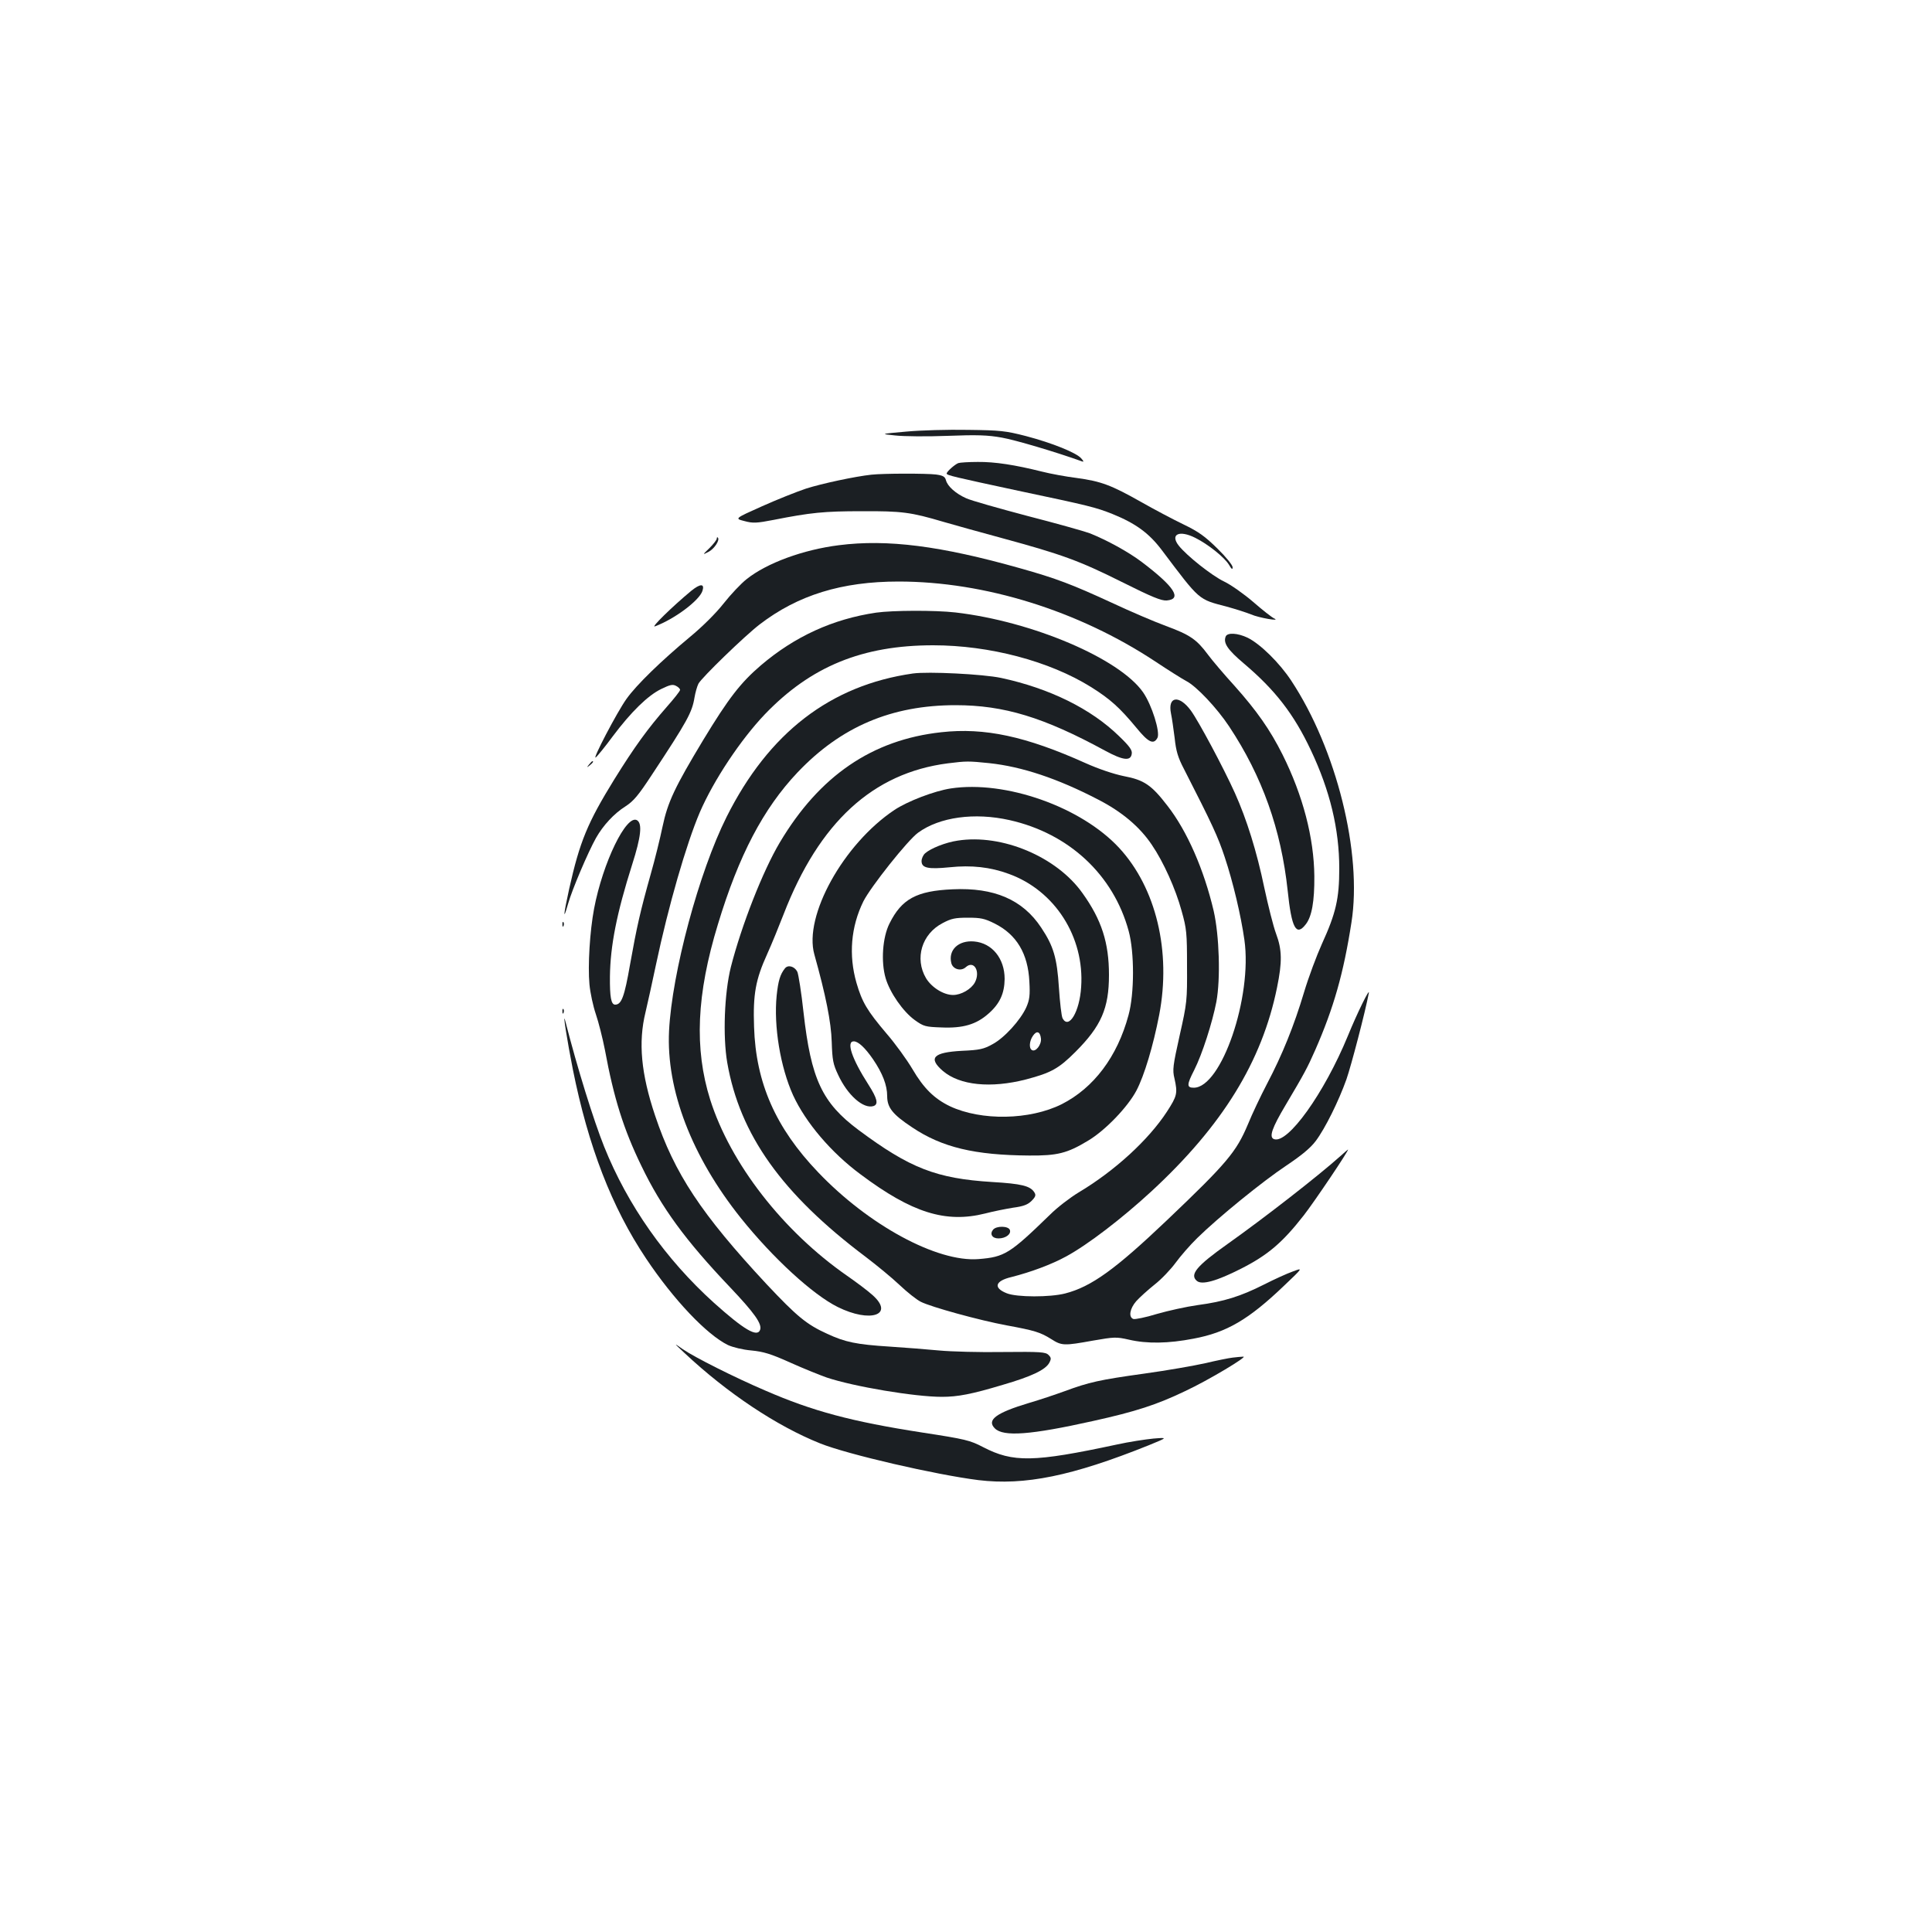 <?xml version="1.0" standalone="no"?>
<!DOCTYPE svg PUBLIC "-//W3C//DTD SVG 20010904//EN"
 "http://www.w3.org/TR/2001/REC-SVG-20010904/DTD/svg10.dtd">
<svg version="1.0" xmlns="http://www.w3.org/2000/svg"
 width="1000pt" height="1000pt" viewBox="0 0 1000 1000"
 preserveAspectRatio="xMidYMid meet">
<g transform="translate(0,1000) scale(0.1,-0.1)"
fill="#1b1f23" stroke="none">
<path d="M4690 7766 c-135 -12 -135 -12 -56 -20 44 -5 165 -6 270 -2 153 6
209 4 281 -9 69 -12 279 -74 415 -123 11 -4 10 0 -4 16 -26 29 -149 79 -286
115 -105 27 -132 30 -300 32 -102 2 -246 -2 -320 -9z"/>
<path d="M4960 7603 c-18 -7 -60 -44 -60 -54 0 -9 35 -17 370 -89 370 -78 401
-86 487 -120 121 -49 190 -99 257 -188 199 -264 187 -253 336 -292 47 -13 103
-31 125 -40 41 -18 158 -38 120 -21 -11 5 -60 43 -108 85 -49 42 -117 90 -151
106 -63 30 -193 133 -235 186 -46 59 3 82 86 40 66 -33 150 -100 174 -139 14
-24 19 -27 19 -13 0 11 -35 54 -79 97 -64 63 -97 87 -176 125 -54 26 -152 78
-219 116 -154 87 -207 107 -333 124 -56 7 -137 22 -180 33 -140 35 -244 51
-332 50 -47 0 -93 -3 -101 -6z"/>
<path d="M4510 7543 c-84 -9 -257 -46 -338 -72 -48 -16 -151 -57 -229 -92
-141 -63 -141 -63 -90 -76 44 -12 63 -11 151 6 192 38 262 45 456 45 209 1
254 -5 423 -55 56 -16 194 -55 306 -85 305 -83 397 -116 615 -225 160 -80 207
-99 235 -97 81 7 40 71 -129 199 -70 53 -182 114 -270 149 -30 11 -176 52
-324 90 -147 39 -289 79 -315 91 -54 24 -97 62 -105 94 -5 18 -15 24 -52 29
-48 6 -271 6 -334 -1z"/>
<path d="M3710 7212 c0 -6 -17 -28 -37 -48 -38 -37 -38 -37 -5 -20 30 16 60
62 47 74 -3 3 -5 0 -5 -6z"/>
<path d="M4342 7178 c-184 -23 -373 -92 -478 -176 -28 -22 -82 -79 -119 -126
-40 -51 -111 -121 -174 -173 -148 -123 -276 -247 -328 -320 -49 -68 -182 -323
-159 -303 8 6 48 55 87 108 95 127 183 213 252 246 45 22 59 25 76 16 12 -6
21 -15 21 -21 0 -6 -31 -45 -69 -88 -99 -113 -167 -207 -272 -376 -138 -224
-178 -320 -233 -566 -30 -136 -33 -173 -5 -75 20 71 102 264 144 339 37 65 93
126 152 163 43 28 67 57 136 162 186 282 209 324 222 403 4 24 13 56 20 70 16
31 240 248 317 307 198 152 425 222 719 222 446 0 931 -151 1329 -414 69 -46
141 -91 160 -101 53 -27 159 -140 222 -235 171 -258 269 -533 303 -850 20
-194 44 -238 93 -175 32 40 46 120 45 250 -2 199 -59 417 -164 628 -65 130
-134 228 -249 357 -53 58 -115 131 -138 162 -58 78 -92 102 -217 148 -60 22
-186 76 -280 120 -206 95 -287 126 -476 179 -411 116 -686 151 -937 119z"/>
<path d="M3578 6942 c-100 -83 -212 -193 -188 -184 102 38 230 134 246 184 12
38 -11 38 -58 0z"/>
<path d="M4535 6829 c-224 -33 -421 -123 -597 -273 -105 -90 -167 -170 -298
-386 -147 -244 -184 -321 -211 -450 -12 -58 -39 -168 -61 -245 -54 -192 -72
-272 -107 -468 -29 -166 -44 -207 -77 -207 -21 0 -28 39 -27 146 2 159 35 327
115 579 46 144 53 211 26 229 -55 35 -178 -219 -223 -457 -22 -116 -33 -295
-24 -392 4 -44 19 -113 33 -154 14 -41 35 -124 47 -185 46 -250 97 -412 189
-601 104 -216 228 -385 457 -626 128 -135 169 -192 157 -223 -15 -39 -84 2
-239 141 -250 226 -446 504 -568 808 -55 138 -138 404 -201 650 -16 61 10
-104 39 -250 80 -399 201 -713 379 -979 143 -214 314 -394 424 -448 27 -12 76
-24 121 -28 62 -6 100 -17 202 -63 69 -31 154 -65 188 -77 140 -47 456 -100
596 -100 83 0 155 14 315 62 151 44 221 78 241 114 11 21 10 27 -4 41 -15 15
-42 17 -234 15 -120 -2 -270 2 -333 8 -63 6 -178 15 -255 20 -173 11 -230 23
-323 66 -108 49 -158 91 -315 258 -337 362 -476 572 -576 871 -73 217 -88 380
-50 535 11 47 36 159 55 250 63 298 156 621 226 785 72 167 212 377 337 508
238 248 505 357 871 357 292 0 602 -82 817 -216 99 -62 148 -106 235 -211 62
-76 89 -89 109 -52 15 29 -29 170 -74 235 -121 175 -574 368 -972 414 -106 12
-325 11 -410 -1z"/>
<path d="M6344 6705 c-13 -33 9 -67 94 -139 162 -137 259 -262 347 -449 99
-209 147 -409 147 -612 0 -156 -17 -231 -90 -391 -27 -60 -69 -172 -92 -249
-52 -174 -113 -325 -192 -475 -33 -63 -78 -158 -99 -210 -60 -142 -107 -199
-419 -496 -267 -254 -391 -344 -527 -379 -78 -20 -250 -20 -302 1 -71 28 -61
64 24 84 102 26 207 65 284 107 112 61 288 196 440 336 368 340 573 672 651
1056 27 132 26 195 -5 278 -14 37 -41 145 -61 238 -39 188 -91 354 -152 490
-61 135 -188 372 -228 427 -61 83 -121 74 -103 -15 5 -23 13 -80 19 -127 7
-67 17 -101 48 -160 146 -286 176 -350 211 -456 43 -129 84 -302 102 -429 42
-295 -119 -765 -262 -765 -37 0 -37 15 2 91 42 83 94 246 115 354 22 120 15
342 -14 470 -50 213 -137 413 -239 544 -83 108 -121 134 -227 154 -53 11 -130
37 -197 67 -309 139 -523 185 -747 160 -358 -39 -631 -226 -836 -571 -88 -148
-198 -429 -253 -644 -34 -136 -42 -359 -19 -494 65 -375 284 -681 716 -1006
58 -44 137 -109 176 -146 39 -37 88 -76 110 -87 53 -27 304 -96 444 -122 147
-27 175 -36 231 -71 55 -35 66 -35 216 -8 110 19 120 20 186 5 94 -22 205 -20
334 5 172 32 286 99 468 273 100 95 100 95 47 75 -29 -10 -97 -41 -150 -68
-121 -61 -207 -88 -342 -106 -58 -8 -153 -29 -212 -46 -58 -18 -114 -29 -122
-26 -26 10 -18 54 15 92 17 19 60 58 95 86 36 28 84 79 109 113 24 33 74 91
112 128 109 107 339 294 461 375 79 53 125 91 152 127 49 65 119 207 159 319
25 72 97 347 116 447 6 31 -61 -105 -109 -223 -122 -296 -311 -560 -382 -533
-27 10 -10 58 59 174 99 167 113 193 155 288 95 217 146 395 187 659 57 359
-78 898 -311 1251 -61 93 -161 191 -226 223 -52 25 -106 28 -114 6z m-1224
-655 c170 -18 355 -80 563 -188 123 -63 216 -141 279 -235 60 -88 123 -228
154 -342 26 -92 28 -115 28 -285 1 -179 0 -190 -38 -359 -35 -157 -38 -179
-27 -223 17 -77 14 -90 -39 -172 -96 -147 -271 -307 -457 -418 -43 -26 -110
-77 -148 -115 -209 -203 -235 -219 -370 -230 -214 -17 -569 175 -831 450 -219
229 -322 462 -331 752 -6 169 8 245 68 377 23 51 61 144 85 206 184 476 462
731 850 781 96 12 107 12 214 1z"/>
<path d="M4921 5919 c-85 -13 -223 -66 -291 -111 -264 -176 -471 -549 -415
-748 59 -211 87 -350 90 -453 3 -94 7 -115 33 -170 49 -106 131 -178 183 -162
27 9 20 39 -26 111 -86 134 -116 224 -76 224 23 0 58 -32 100 -93 49 -72 73
-134 73 -190 0 -60 28 -95 129 -162 155 -104 324 -144 606 -146 145 -1 196 11
305 77 89 53 205 174 250 259 41 78 87 232 118 392 63 328 -16 657 -207 864
-197 213 -589 351 -872 308z m305 -164 c307 -69 537 -283 616 -574 30 -110 30
-324 -1 -436 -58 -215 -180 -376 -345 -460 -166 -83 -417 -87 -579 -11 -81 39
-136 93 -194 192 -29 49 -89 132 -134 184 -101 119 -127 163 -156 263 -41 143
-29 290 36 422 38 75 229 316 283 355 111 81 292 106 474 65z"/>
<path d="M4957 5649 c-62 -9 -140 -40 -169 -66 -10 -9 -18 -27 -18 -40 0 -36
34 -43 145 -32 113 12 211 1 306 -34 239 -86 393 -327 375 -586 -8 -128 -64
-221 -96 -162 -6 11 -14 83 -19 158 -10 156 -28 216 -92 312 -96 145 -244 208
-458 198 -187 -8 -264 -50 -327 -177 -36 -71 -45 -198 -20 -283 22 -75 90
-173 151 -217 46 -33 55 -35 137 -38 112 -5 181 15 245 72 58 51 82 104 83
179 0 106 -65 186 -158 194 -81 7 -135 -44 -118 -112 8 -32 50 -44 75 -21 42
38 77 -22 47 -79 -19 -35 -71 -65 -113 -65 -49 0 -111 39 -140 87 -60 102 -22
229 86 285 45 24 65 28 131 28 66 0 86 -4 138 -30 114 -57 173 -156 180 -301
4 -71 1 -94 -16 -133 -30 -66 -113 -158 -175 -191 -45 -25 -66 -30 -158 -34
-149 -8 -176 -37 -99 -104 88 -75 248 -91 431 -44 129 34 169 56 255 142 134
134 174 226 174 399 0 166 -38 285 -137 423 -133 188 -416 308 -646 272z m431
-1025 c3 -32 -28 -71 -47 -59 -16 9 -13 47 5 73 20 30 38 23 42 -14z"/>
<path d="M4063 4988 c-25 -31 -35 -65 -43 -141 -16 -158 19 -370 85 -516 65
-141 197 -297 350 -410 266 -199 440 -253 644 -202 42 11 107 24 145 30 53 7
76 16 95 35 21 21 24 30 15 44 -21 34 -67 45 -219 54 -288 18 -425 71 -691
269 -189 141 -246 263 -285 609 -11 102 -26 196 -32 210 -14 28 -48 38 -64 18z"/>
<path d="M5140 3635 c-18 -22 -5 -45 28 -45 37 0 67 22 59 44 -8 21 -70 22
-87 1z"/>
<path d="M4725 6514 c-427 -61 -746 -307 -964 -742 -143 -285 -283 -807 -298
-1108 -15 -305 117 -650 372 -969 166 -207 372 -396 501 -460 169 -84 295 -41
181 61 -24 22 -84 67 -133 101 -332 231 -603 580 -708 911 -83 264 -71 545 40
908 108 357 235 599 412 786 225 237 487 348 818 348 251 0 457 -63 773 -235
94 -51 134 -56 139 -16 3 18 -12 39 -65 90 -145 142 -360 248 -611 302 -94 20
-379 34 -457 23z"/>
<path d="M3049 6043 c-13 -16 -12 -17 4 -4 16 13 21 21 13 21 -2 0 -10 -8 -17
-17z"/>
<path d="M2911 5214 c0 -11 3 -14 6 -6 3 7 2 16 -1 19 -3 4 -6 -2 -5 -13z"/>
<path d="M2911 4764 c0 -11 3 -14 6 -6 3 7 2 16 -1 19 -3 4 -6 -2 -5 -13z"/>
<path d="M6939 4017 c-120 -107 -394 -320 -584 -455 -161 -114 -199 -159 -160
-192 26 -22 102 -1 228 63 138 70 214 134 325 276 54 69 238 342 229 341 -1 0
-18 -15 -38 -33z"/>
<path d="M3545 2995 c220 -206 475 -376 700 -466 142 -57 597 -162 819 -190
240 -29 485 21 881 180 100 41 100 41 25 35 -41 -4 -127 -17 -190 -31 -430
-92 -536 -94 -692 -13 -67 35 -91 41 -313 75 -368 57 -569 111 -815 218 -159
68 -365 172 -425 213 -50 35 -50 35 10 -21z"/>
<path d="M6380 2973 c-19 -2 -83 -15 -142 -29 -58 -13 -201 -38 -317 -54 -230
-32 -284 -44 -411 -91 -47 -17 -130 -45 -185 -61 -170 -51 -219 -88 -176 -131
44 -45 186 -34 509 38 221 49 329 84 477 155 120 56 328 181 300 178 -11 0
-36 -3 -55 -5z"/>
</g>
</svg>
